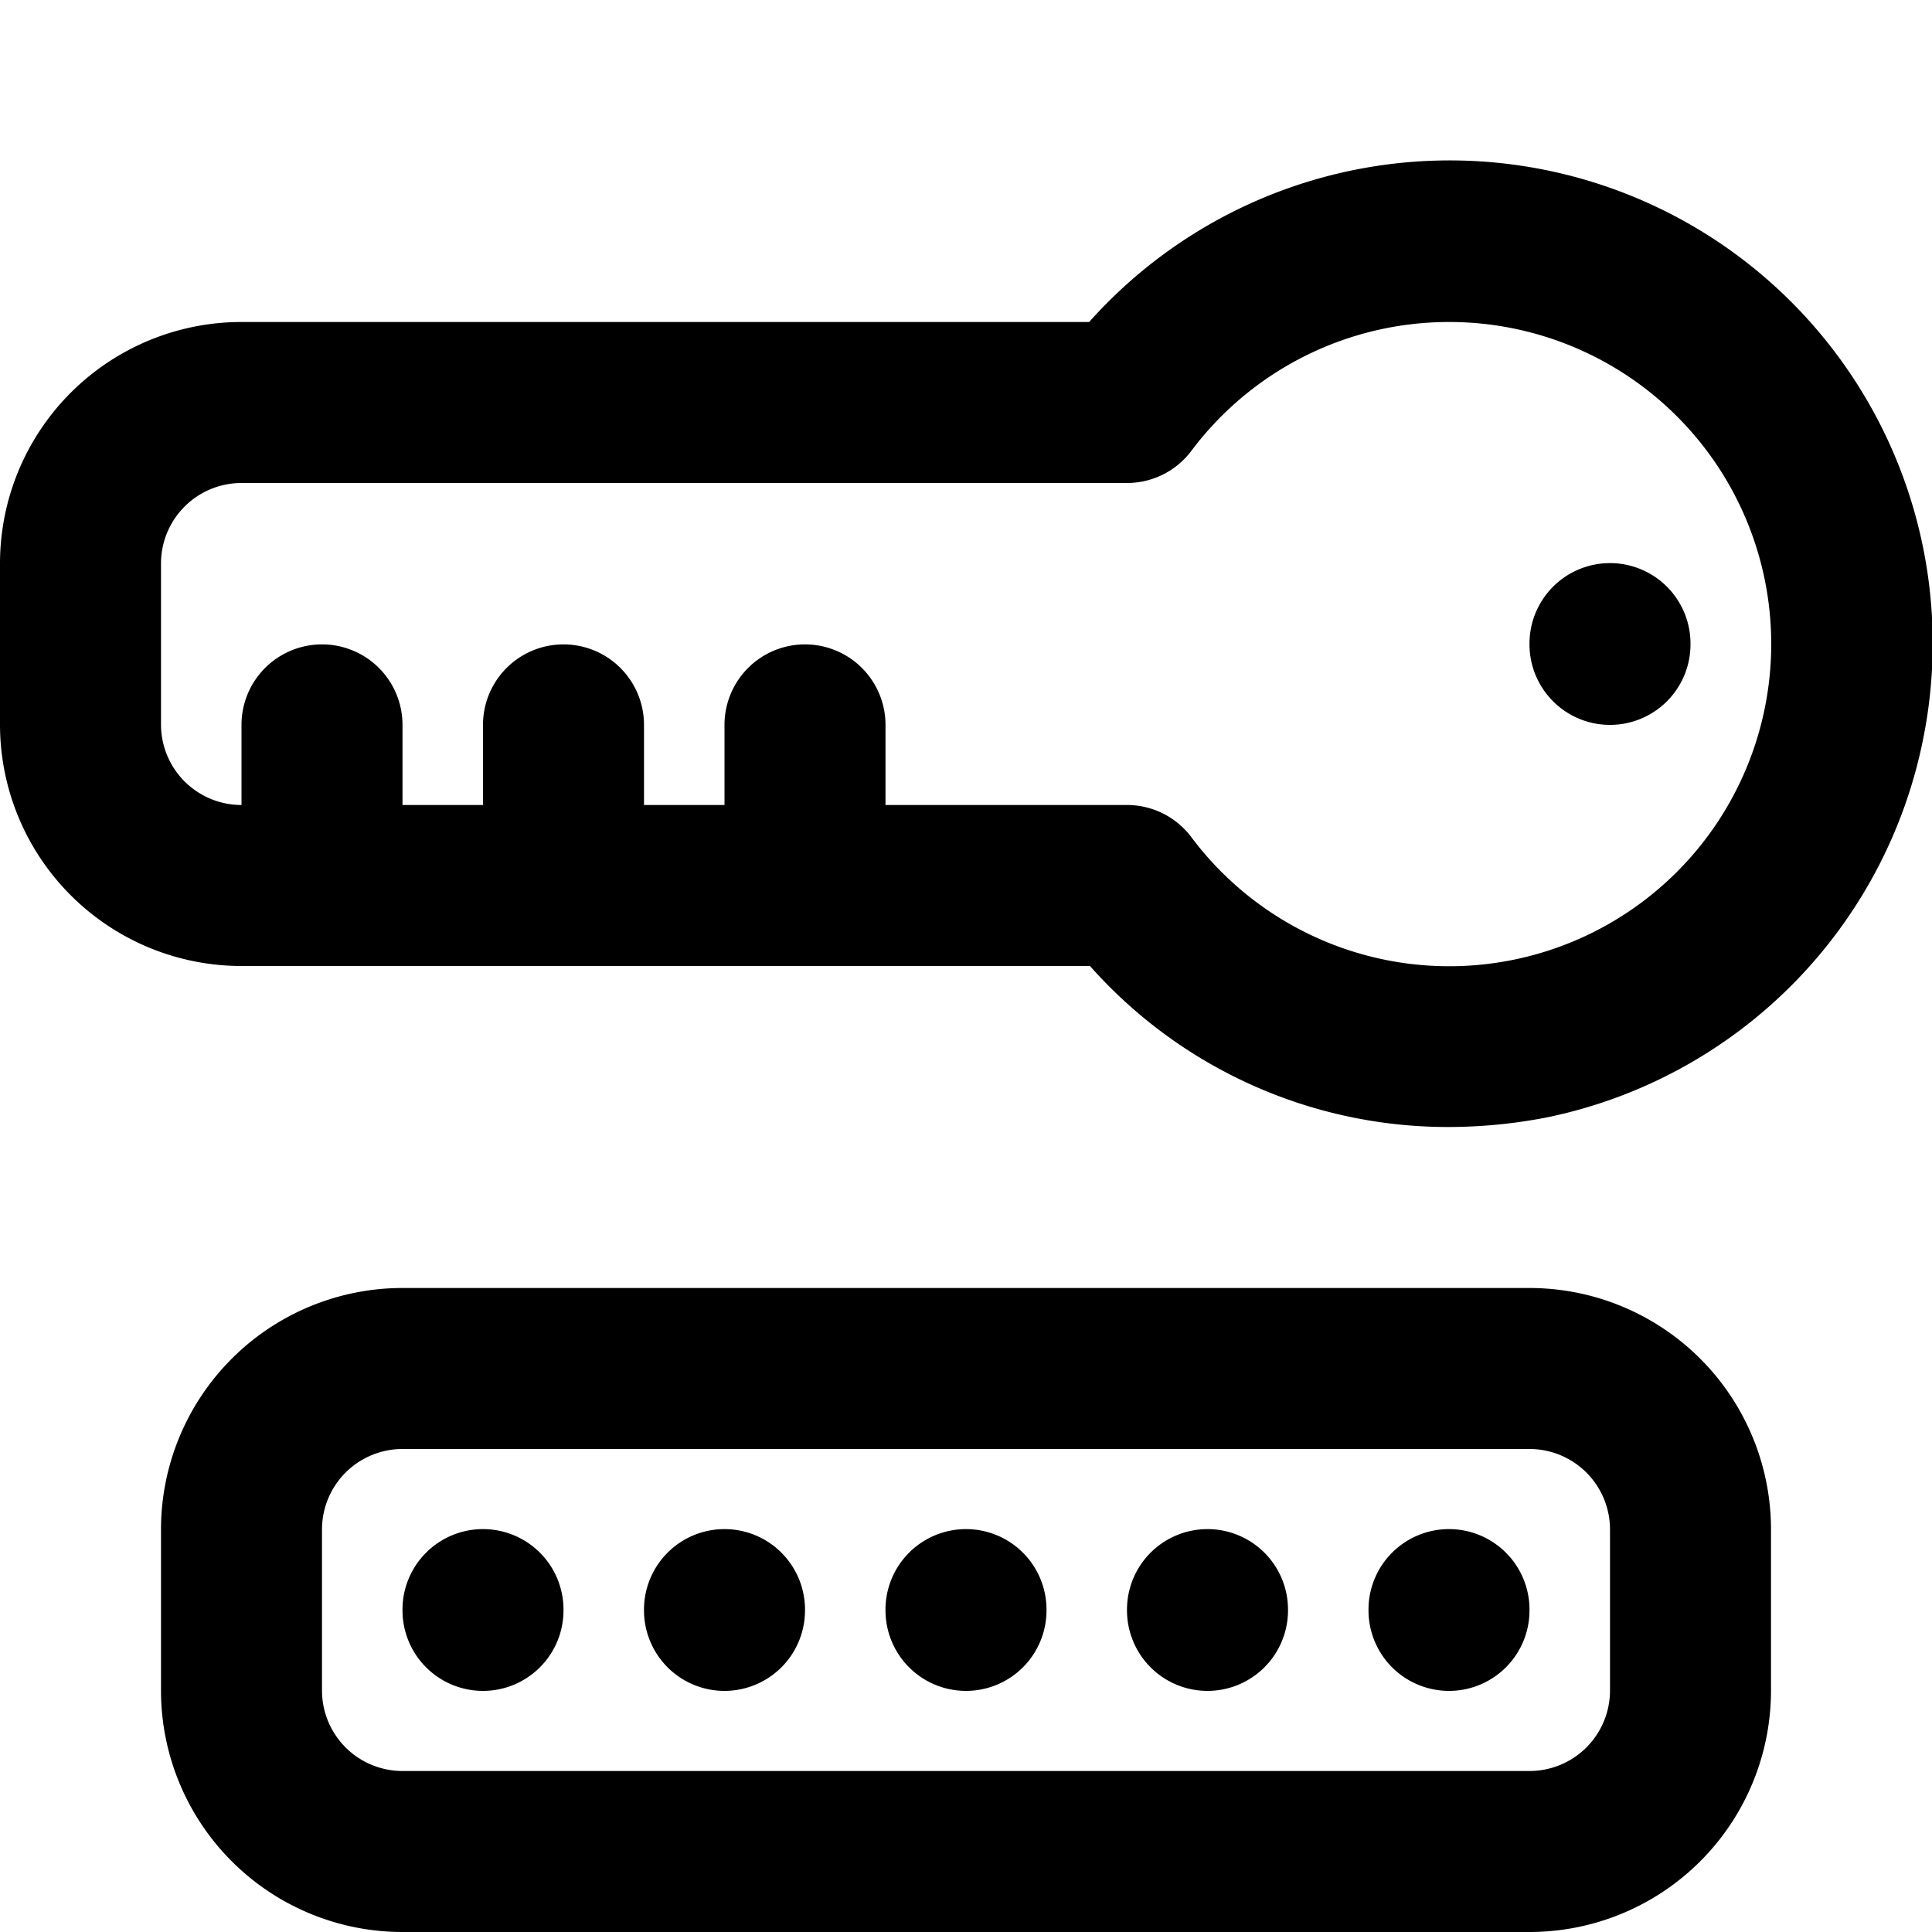 <?xml version="1.0" standalone="no"?><!DOCTYPE svg PUBLIC "-//W3C//DTD SVG 1.1//EN" "http://www.w3.org/Graphics/SVG/1.1/DTD/svg11.dtd"><svg t="1630389261574" class="icon" viewBox="0 0 1024 1024" version="1.1" xmlns="http://www.w3.org/2000/svg" p-id="7318" xmlns:xlink="http://www.w3.org/1999/xlink" width="200" height="200"><defs><style type="text/css"></style></defs><path d="M810.667 1024H213.333a128 128 0 0 1-128-128v-85.333a128 128 0 0 1 128-128h597.333a128 128 0 0 1 128 128v85.333a128 128 0 0 1-128 128zM213.333 768a42.667 42.667 0 0 0-42.667 42.667v85.333a42.667 42.667 0 0 0 42.667 42.667h597.333a42.667 42.667 0 0 0 42.667-42.667v-85.333a42.667 42.667 0 0 0-42.667-42.667z" p-id="7319"></path><path d="M512 853.333m-42.667 0a42.667 42.667 0 1 0 85.333 0 42.667 42.667 0 1 0-85.333 0Z" p-id="7320"></path><path d="M384 853.333m-42.667 0a42.667 42.667 0 1 0 85.333 0 42.667 42.667 0 1 0-85.333 0Z" p-id="7321"></path><path d="M256 853.333m-42.667 0a42.667 42.667 0 1 0 85.333 0 42.667 42.667 0 1 0-85.333 0Z" p-id="7322"></path><path d="M640 853.333m-42.667 0a42.667 42.667 0 1 0 85.333 0 42.667 42.667 0 1 0-85.333 0Z" p-id="7323"></path><path d="M768 853.333m-42.667 0a42.667 42.667 0 1 0 85.333 0 42.667 42.667 0 1 0-85.333 0Z" p-id="7324"></path><path d="M768 597.333a253.44 253.44 0 0 1-190.293-85.333H128a128 128 0 0 1-128-128V298.667a128 128 0 0 1 128-128h449.28a256 256 0 0 1 442.027 221.013 256 256 0 0 1-199.253 200.533A273.493 273.493 0 0 1 768 597.333zM128 256a42.667 42.667 0 0 0-42.667 42.667v85.333a42.667 42.667 0 0 0 42.667 42.667h469.333a42.667 42.667 0 0 1 34.133 17.067 170.667 170.667 0 0 0 303.787-67.84A170.667 170.667 0 0 0 768 170.667a170.667 170.667 0 0 0-136.533 68.267 42.667 42.667 0 0 1-34.133 17.067z" p-id="7325"></path><path d="M170.667 512a42.667 42.667 0 0 1-42.667-42.667V384a42.667 42.667 0 0 1 85.333 0v85.333a42.667 42.667 0 0 1-42.667 42.667zM298.667 512a42.667 42.667 0 0 1-42.667-42.667V384a42.667 42.667 0 0 1 85.333 0v85.333a42.667 42.667 0 0 1-42.667 42.667zM426.667 512a42.667 42.667 0 0 1-42.667-42.667V384a42.667 42.667 0 0 1 85.333 0v85.333a42.667 42.667 0 0 1-42.667 42.667z" p-id="7326"></path><path d="M853.333 341.333m-42.667 0a42.667 42.667 0 1 0 85.333 0 42.667 42.667 0 1 0-85.333 0Z" p-id="7327"></path></svg>